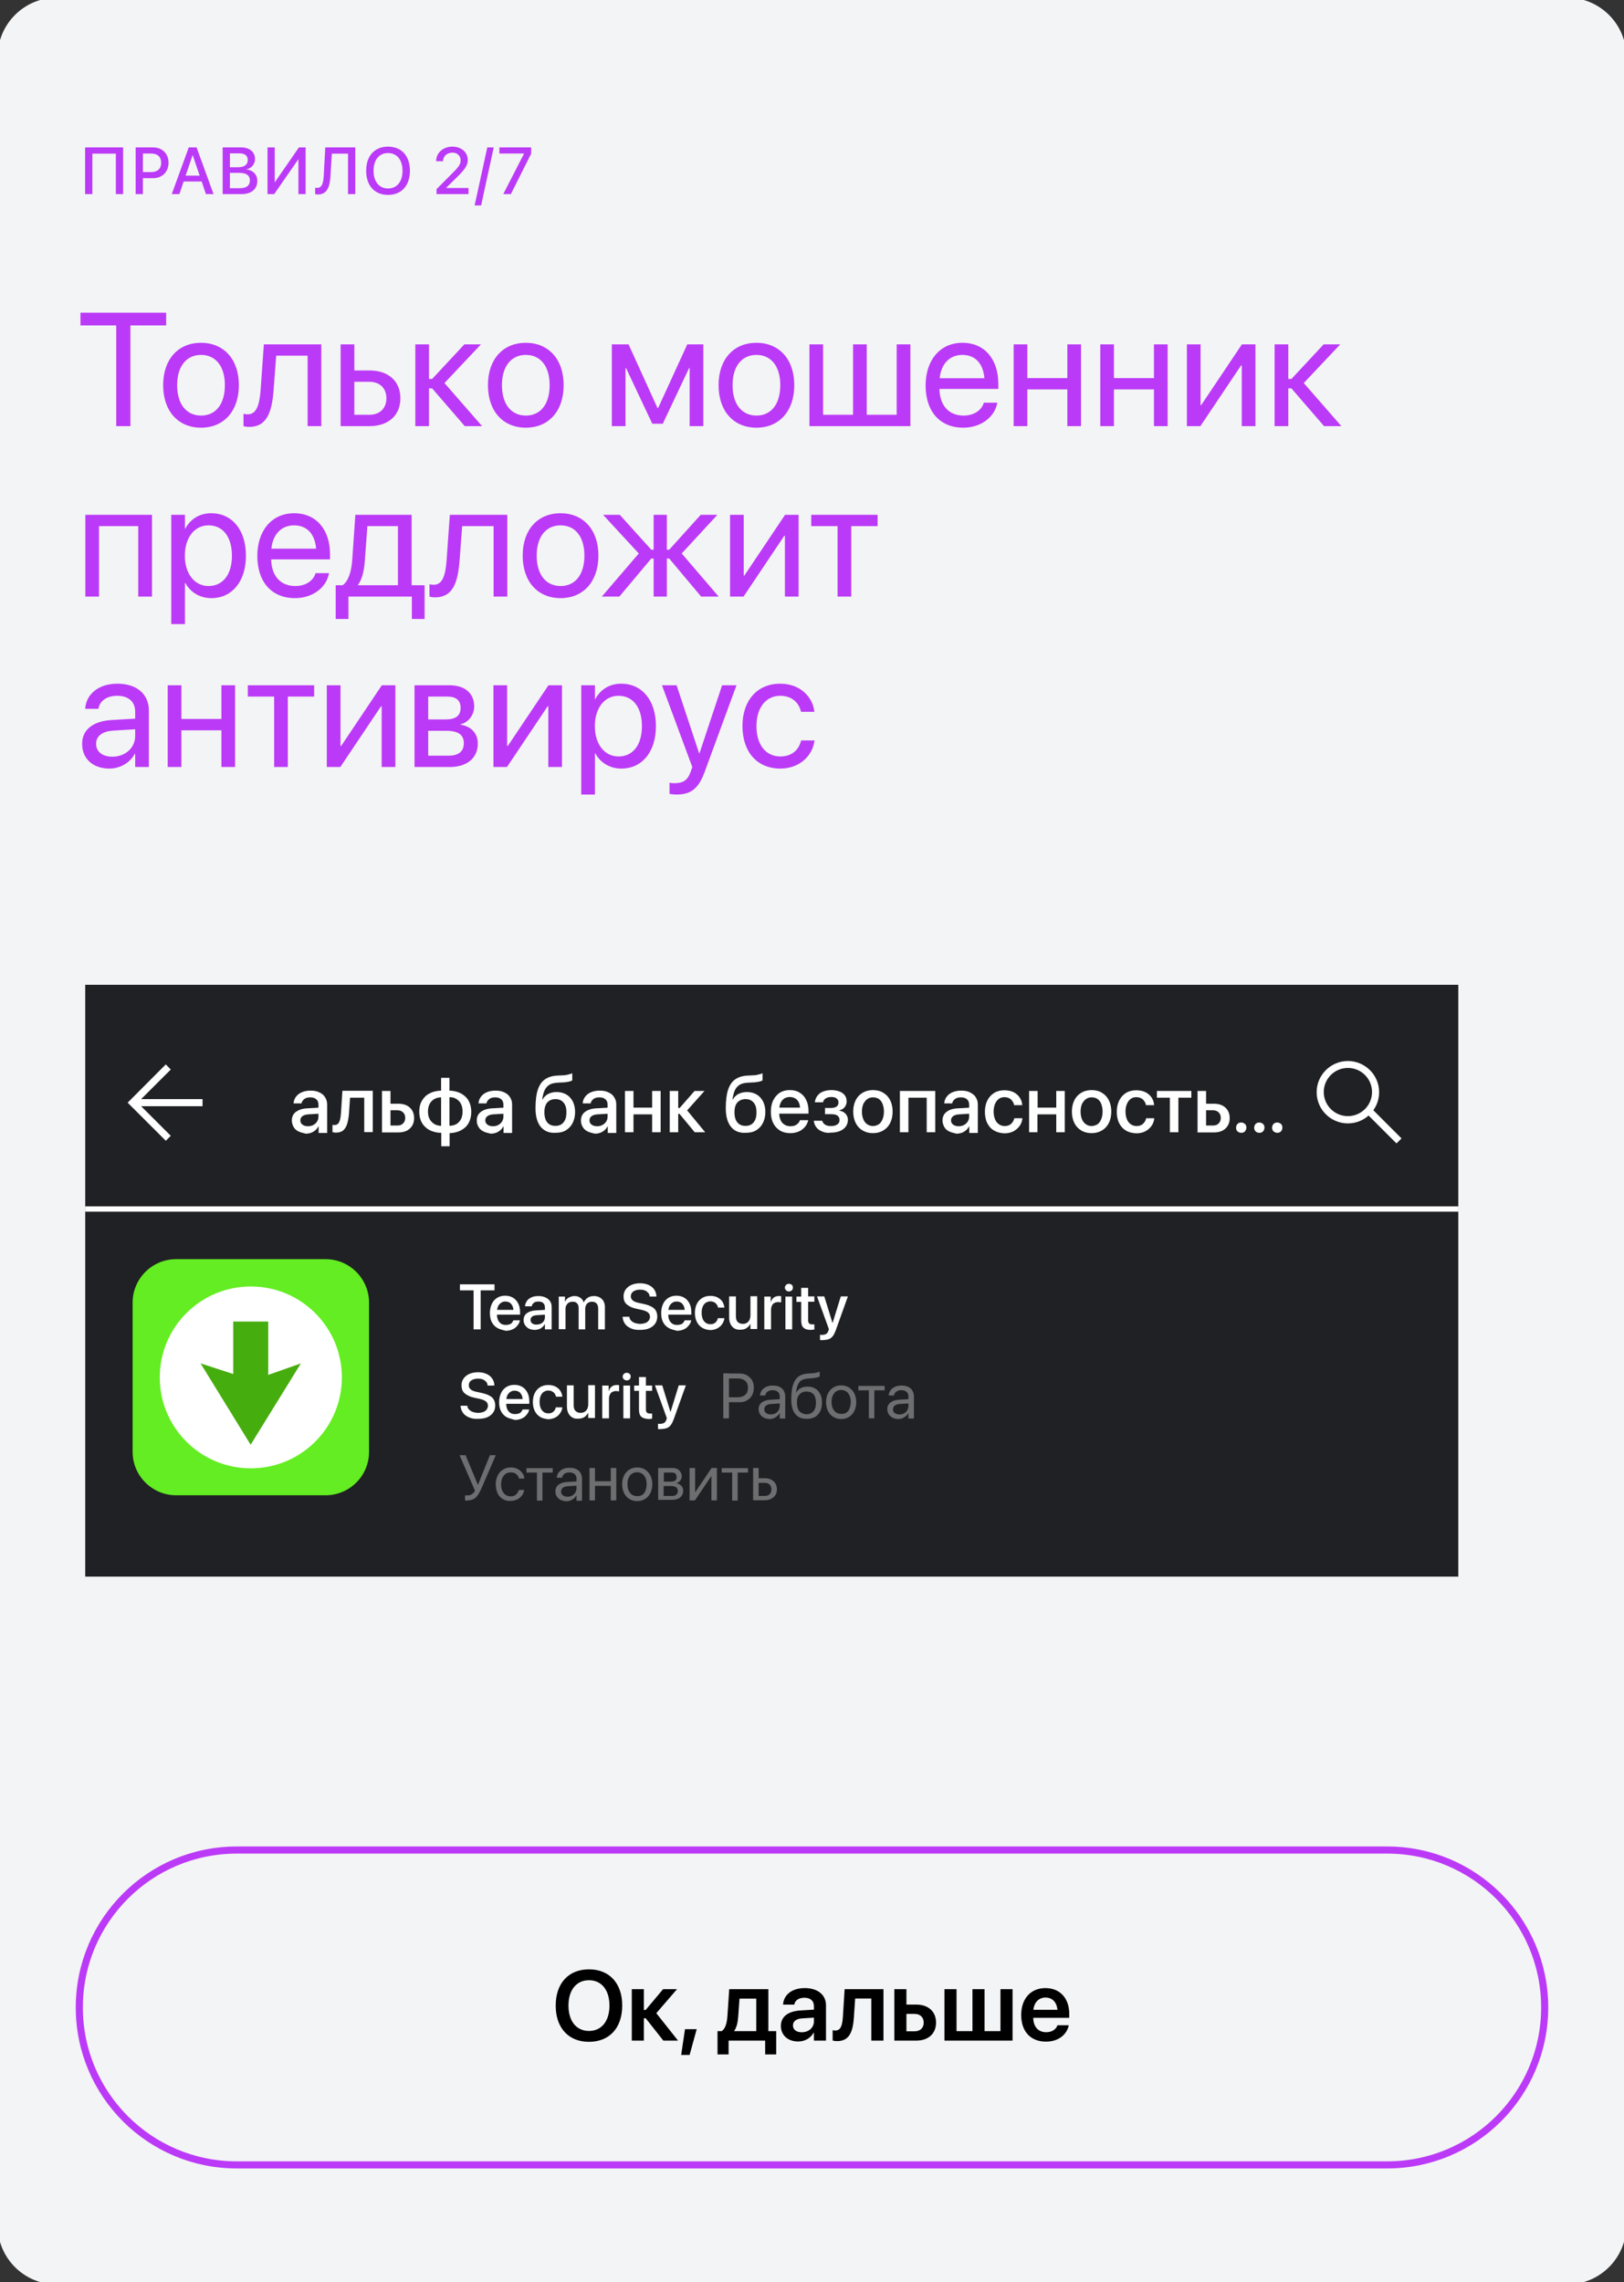 <svg width="343" height="482" viewBox="0 0 343 482" fill="none" xmlns="http://www.w3.org/2000/svg">
<rect x="0" y="0" width="343" height="482" fill="#333333" stroke="none"/>
<g clip-path="url(#clip0)">
<path d="M0 12C0 5.373 5.373 0 12 0H331C337.627 0 343 5.373 343 12V470C343 476.627 337.627 482 331 482H12C5.373 482 0 476.627 0 470V12Z" fill="#F3F4F5"/>
<path d="M0 12C0 5.373 5.373 0 12 0H331C337.627 0 343 5.373 343 12V470C343 476.627 337.627 482 331 482H12C5.373 482 0 476.627 0 470V12Z" stroke="#F3F4F5"/>
<path d="M24.55 90H27.538V68.733H35.092V66.044H16.996V68.733H24.55V90ZM42.463 90.332C47.227 90.332 50.448 86.879 50.448 81.367V81.334C50.448 75.822 47.211 72.402 42.446 72.402C37.682 72.402 34.461 75.839 34.461 81.334V81.367C34.461 86.862 37.665 90.332 42.463 90.332ZM42.48 87.775C39.425 87.775 37.416 85.435 37.416 81.367V81.334C37.416 77.3 39.441 74.959 42.446 74.959C45.501 74.959 47.493 77.283 47.493 81.334V81.367C47.493 85.418 45.518 87.775 42.48 87.775ZM57.786 82.397L58.334 75.125H64.975V90H67.863V72.734H55.727L55.047 82.33C54.815 85.501 54.184 87.51 52.341 87.51C51.893 87.51 51.577 87.443 51.428 87.394V90C51.66 90.083 52.092 90.166 52.64 90.166C56.309 90.166 57.421 87.161 57.786 82.397ZM71.947 90H78.073C82.024 90 84.564 87.726 84.564 84.14V84.106C84.564 80.52 82.024 78.246 78.073 78.246H74.836V72.734H71.947V90ZM78.023 80.637C80.215 80.637 81.609 81.998 81.609 84.106V84.14C81.609 86.231 80.231 87.609 78.023 87.609H74.836V80.637H78.023ZM91.272 82.031L98.161 90H101.813L93.878 80.902L101.581 72.734H98.078L91.272 80.039H90.607V72.734H87.719V90H90.607V82.031H91.272ZM111.061 90.332C115.825 90.332 119.046 86.879 119.046 81.367V81.334C119.046 75.822 115.809 72.402 111.044 72.402C106.279 72.402 103.059 75.839 103.059 81.334V81.367C103.059 86.862 106.263 90.332 111.061 90.332ZM111.077 87.775C108.022 87.775 106.014 85.435 106.014 81.367V81.334C106.014 77.3 108.039 74.959 111.044 74.959C114.099 74.959 116.091 77.283 116.091 81.334V81.367C116.091 85.418 114.115 87.775 111.077 87.775ZM132.111 90V77.748H132.228L137.772 89.502H139.98L145.542 77.748H145.658V90H148.547V72.734H145.16L139.001 86.182H138.868L132.759 72.734H129.223V90H132.111ZM159.77 90.332C164.534 90.332 167.755 86.879 167.755 81.367V81.334C167.755 75.822 164.518 72.402 159.753 72.402C154.988 72.402 151.768 75.839 151.768 81.334V81.367C151.768 86.862 154.972 90.332 159.77 90.332ZM159.786 87.775C156.731 87.775 154.723 85.435 154.723 81.367V81.334C154.723 77.3 156.748 74.959 159.753 74.959C162.808 74.959 164.8 77.283 164.8 81.334V81.367C164.8 85.418 162.824 87.775 159.786 87.775ZM170.959 90H192.275V72.734H189.387V87.609H183.062V72.734H180.173V87.609H173.848V72.734H170.959V90ZM203.448 90.332C207.217 90.332 210.039 88.074 210.604 85.219L210.637 85.053H207.798L207.748 85.202C207.25 86.68 205.706 87.775 203.515 87.775C200.443 87.775 198.484 85.7 198.418 82.147H210.853V81.085C210.853 75.905 207.98 72.402 203.266 72.402C198.551 72.402 195.496 76.071 195.496 81.417V81.434C195.496 86.862 198.484 90.332 203.448 90.332ZM203.249 74.959C205.772 74.959 207.632 76.536 207.914 79.89H198.468C198.783 76.669 200.742 74.959 203.249 74.959ZM225.429 90H228.317V72.734H225.429V79.856H216.979V72.734H214.09V90H216.979V82.247H225.429V90ZM243.724 90H246.612V72.734H243.724V79.856H235.273V72.734H232.385V90H235.273V82.247H243.724V90ZM250.68 90H253.535L262.135 77.167H262.268V90H265.156V72.734H262.301L253.701 85.567H253.568V72.734H250.68V90ZM272.76 82.031L279.649 90H283.302L275.366 80.902L283.069 72.734H279.566L272.76 80.039H272.096V72.734H269.207V90H272.096V82.031H272.76ZM18.025 126H20.914V111.125H29.198V126H32.103V108.734H18.025V126ZM36.171 131.811H39.06V123.111H39.126C40.205 125.104 42.214 126.332 44.654 126.332C48.987 126.332 51.942 122.829 51.942 117.384V117.367C51.942 111.922 49.02 108.402 44.605 108.402C42.131 108.402 40.205 109.647 39.126 111.656H39.06V108.734H36.171V131.811ZM44.04 123.775C41.135 123.775 39.043 121.235 39.043 117.384V117.367C39.043 113.499 41.118 110.959 44.04 110.959C47.095 110.959 48.987 113.399 48.987 117.367V117.384C48.987 121.318 47.095 123.775 44.04 123.775ZM62.302 126.332C66.07 126.332 68.893 124.074 69.457 121.219L69.49 121.053H66.651L66.602 121.202C66.103 122.68 64.56 123.775 62.368 123.775C59.297 123.775 57.338 121.7 57.272 118.147H69.706V117.085C69.706 111.905 66.834 108.402 62.119 108.402C57.404 108.402 54.35 112.071 54.35 117.417V117.434C54.35 122.862 57.338 126.332 62.302 126.332ZM62.102 110.959C64.626 110.959 66.485 112.536 66.768 115.89H57.321C57.637 112.669 59.596 110.959 62.102 110.959ZM73.591 130.731V126H86.988V130.731H89.678V123.609H86.939V108.734H75.052L74.388 118.313C74.222 120.638 73.607 122.779 72.346 123.609H70.901V130.731H73.591ZM84.05 123.609H75.6V123.543C76.463 122.431 76.911 120.555 77.061 118.38L77.592 111.125H84.05V123.609ZM97.065 118.396L97.613 111.125H104.254V126H107.143V108.734H95.007L94.326 118.33C94.094 121.501 93.463 123.51 91.62 123.51C91.172 123.51 90.856 123.443 90.707 123.394V126C90.939 126.083 91.371 126.166 91.919 126.166C95.588 126.166 96.7 123.161 97.065 118.396ZM118.398 126.332C123.163 126.332 126.384 122.879 126.384 117.367V117.334C126.384 111.822 123.146 108.402 118.382 108.402C113.617 108.402 110.396 111.839 110.396 117.334V117.367C110.396 122.862 113.601 126.332 118.398 126.332ZM118.415 123.775C115.36 123.775 113.352 121.435 113.352 117.367V117.334C113.352 113.3 115.377 110.959 118.382 110.959C121.437 110.959 123.429 113.283 123.429 117.334V117.367C123.429 121.418 121.453 123.775 118.415 123.775ZM130.816 126L137.557 117.965H138.055V126H140.844V117.965H141.342L148.082 126H151.784L143.981 116.902L151.519 108.734H147.999L141.342 116.105H140.844V108.734H138.055V116.105H137.557L130.899 108.734H127.38L134.917 116.902L127.114 126H130.816ZM154.191 126H157.047L165.646 113.167H165.779V126H168.668V108.734H165.812L157.213 121.567H157.08V108.734H154.191V126ZM185.353 108.734H171.341V111.125H176.902V126H179.791V111.125H185.353V108.734ZM23.089 162.332C25.396 162.332 27.472 161.087 28.484 159.194H28.551V162H31.439V150.063C31.439 146.61 28.883 144.402 24.799 144.402C20.731 144.402 18.258 146.693 18.009 149.532L17.992 149.715H20.781L20.814 149.565C21.146 148.021 22.541 146.959 24.766 146.959C27.173 146.959 28.551 148.237 28.551 150.346V151.79L23.604 152.072C19.636 152.305 17.345 154.147 17.345 157.086V157.119C17.345 160.257 19.652 162.332 23.089 162.332ZM20.3 157.119V157.086C20.3 155.476 21.628 154.446 23.936 154.313L28.551 154.031V155.442C28.551 157.949 26.459 159.825 23.736 159.825C21.661 159.825 20.3 158.779 20.3 157.119ZM46.763 162H49.651V144.734H46.763V151.856H38.312V144.734H35.424V162H38.312V154.247H46.763V162ZM66.353 144.734H52.341V147.125H57.902V162H60.791V147.125H66.353V144.734ZM69.025 162H71.881L80.481 149.167H80.613V162H83.502V144.734H80.647L72.047 157.567H71.914V144.734H69.025V162ZM87.553 162H94.99C98.659 162 100.917 160.091 100.917 157.053V157.02C100.917 154.911 99.489 153.384 97.314 153.085V152.952C98.908 152.62 100.153 150.993 100.153 149.217V149.184C100.153 146.444 98.178 144.734 94.94 144.734H87.553V162ZM90.441 151.956V147.125H94.509C96.318 147.125 97.281 147.938 97.281 149.482V149.516C97.281 151.176 96.252 151.956 94.077 151.956H90.441ZM90.441 159.609V154.347H94.227C96.75 154.347 97.962 155.177 97.962 156.953V156.986C97.962 158.713 96.833 159.609 94.741 159.609H90.441ZM104.221 162H107.076L115.676 149.167H115.809V162H118.697V144.734H115.842L107.242 157.567H107.109V144.734H104.221V162ZM122.765 167.811H125.653V159.111H125.72C126.799 161.104 128.808 162.332 131.248 162.332C135.581 162.332 138.536 158.829 138.536 153.384V153.367C138.536 147.922 135.614 144.402 131.198 144.402C128.725 144.402 126.799 145.647 125.72 147.656H125.653V144.734H122.765V167.811ZM130.634 159.775C127.729 159.775 125.637 157.235 125.637 153.384V153.367C125.637 149.499 127.712 146.959 130.634 146.959C133.688 146.959 135.581 149.399 135.581 153.367V153.384C135.581 157.318 133.688 159.775 130.634 159.775ZM142.952 167.811C146.073 167.811 147.584 166.383 148.812 163.079L155.553 144.734H152.515L147.733 159.111H147.667L142.902 144.734H139.814L146.223 162.017L145.874 162.996C145.177 164.955 144.164 165.42 142.338 165.42C141.989 165.42 141.657 165.37 141.408 165.32V167.678C141.773 167.744 142.388 167.811 142.952 167.811ZM164.816 162.332C168.718 162.332 171.557 159.792 172.021 156.505L172.038 156.389H169.199L169.166 156.521C168.685 158.447 167.174 159.775 164.816 159.775C161.828 159.775 159.77 157.401 159.77 153.384V153.367C159.77 149.449 161.778 146.959 164.783 146.959C167.323 146.959 168.718 148.486 169.149 150.213L169.183 150.346H172.005L171.988 150.213C171.623 147.258 169.083 144.402 164.783 144.402C159.985 144.402 156.814 147.889 156.814 153.334V153.351C156.814 158.846 159.919 162.332 164.816 162.332Z" fill="#BB3AF7"/>
<path d="M293 390.75H50C31.637 390.75 16.75 405.637 16.75 424C16.75 442.363 31.637 457.25 50 457.25H293C311.363 457.25 326.25 442.363 326.25 424C326.25 405.637 311.363 390.75 293 390.75Z" stroke="#BB3AF7" stroke-width="1.5"/>
<path d="M124.394 431.256C128.721 431.256 131.417 428.313 131.417 423.607V423.586C131.417 418.89 128.71 415.947 124.394 415.947C120.087 415.947 117.37 418.89 117.37 423.586V423.607C117.37 428.313 120.077 431.256 124.394 431.256ZM124.394 428.959C121.748 428.959 120.066 426.898 120.066 423.607V423.586C120.066 420.295 121.758 418.244 124.394 418.244C127.039 418.244 128.721 420.305 128.721 423.586V423.607C128.721 426.868 127.07 428.959 124.394 428.959ZM136.37 426.273L140.103 431H143.209L138.616 425.207L142.994 420.131H140.051L136.37 424.52H135.991V420.131H133.438V431H135.991V426.273H136.37ZM143.866 434.025H145.65L147.147 428.59H144.676L143.866 434.025ZM153.884 433.922V431H161.605V433.922H163.943V429H162.282V420.131H154.017L153.638 425.801C153.535 427.268 153.207 428.529 152.407 429H151.546V433.922H153.884ZM159.729 429H155.063V428.949C155.586 428.221 155.832 427.175 155.914 425.935L156.191 422.13H159.729V429ZM168.578 431.185C170.003 431.185 171.213 430.467 171.849 429.329H171.9V431H174.453V423.525C174.453 421.341 172.71 419.905 169.982 419.905C167.224 419.905 165.563 421.351 165.399 423.279L165.389 423.402H167.757L167.778 423.31C167.942 422.51 168.69 421.946 169.9 421.946C171.182 421.946 171.9 422.612 171.9 423.709V424.458L169.06 424.632C166.435 424.796 164.927 425.955 164.927 427.883V427.903C164.927 429.841 166.394 431.185 168.578 431.185ZM167.48 427.801V427.791C167.48 426.929 168.167 426.386 169.418 426.304L171.9 426.15V426.97C171.9 428.262 170.803 429.236 169.336 429.236C168.208 429.236 167.48 428.693 167.48 427.801ZM180.349 426.058L180.616 422.11H184.03V431H186.594V420.131H178.391L178.032 425.873C177.909 427.842 177.54 428.867 176.442 428.867C176.166 428.867 175.96 428.826 175.858 428.795V430.979C176.022 431.031 176.36 431.103 176.832 431.103C179.385 431.103 180.144 429.144 180.349 426.058ZM188.891 431H193.536C196.068 431 197.699 429.523 197.699 427.206V427.186C197.699 424.868 196.068 423.392 193.536 423.392H191.444V420.131H188.891V431ZM193.177 425.36C194.346 425.36 195.094 426.078 195.094 427.186V427.206C195.094 428.303 194.356 429.031 193.177 429.031H191.444V425.36H193.177ZM199.473 431H213.859V420.131H211.306V429H207.942V420.131H205.389V429H202.026V420.131H199.473V431ZM220.914 431.215C223.754 431.215 225.354 429.534 225.702 427.862L225.723 427.75H223.333L223.313 427.821C223.067 428.549 222.247 429.226 220.965 429.226C219.304 429.226 218.258 428.098 218.227 426.191H225.835V425.371C225.835 422.089 223.908 419.905 220.791 419.905C217.684 419.905 215.684 422.161 215.684 425.586V425.596C215.684 429.052 217.653 431.215 220.914 431.215ZM220.821 421.905C222.175 421.905 223.159 422.766 223.344 424.489H218.258C218.453 422.817 219.478 421.905 220.821 421.905Z" fill="black"/>
<path d="M308 208H18V333H308V208Z" fill="#202124"/>
<path d="M68.758 315.816H37.194C32.133 315.816 28.01 311.698 28.01 306.644V275.123C28.01 270.069 32.133 265.951 37.194 265.951H68.758C73.819 265.951 77.943 270.069 77.943 275.123V306.644C77.943 311.736 73.819 315.816 68.758 315.816Z" fill="#63ED22"/>
<path d="M52.975 310.126C63.596 310.126 72.206 301.528 72.206 290.922C72.206 280.315 63.596 271.717 52.975 271.717C42.354 271.717 33.744 280.315 33.744 290.922C33.744 301.528 42.354 310.126 52.975 310.126Z" fill="white"/>
<path d="M52.938 305.147L63.547 287.964L56.65 290.397V279.129H49.265V290.21L42.367 287.964L52.938 305.147Z" fill="#46AD0E"/>
<path d="M63.022 238.96C62.572 238.735 62.235 238.436 62.01 238.024C61.785 237.612 61.635 237.163 61.635 236.639C61.635 235.89 61.935 235.254 62.497 234.842C63.059 234.43 63.846 234.131 64.896 234.093L68.195 233.906V235.179L65.121 235.366C64.596 235.404 64.184 235.516 63.884 235.74C63.584 235.965 63.434 236.265 63.434 236.639C63.434 237.013 63.584 237.313 63.884 237.537C64.184 237.762 64.559 237.874 65.046 237.874C65.459 237.874 65.833 237.799 66.171 237.612C66.508 237.425 66.77 237.2 66.958 236.901C67.145 236.601 67.258 236.265 67.258 235.89V233.307C67.258 232.82 67.108 232.446 66.808 232.184C66.508 231.922 66.096 231.772 65.533 231.772C65.009 231.772 64.596 231.884 64.296 232.109C63.996 232.334 63.772 232.633 63.697 232.97V233.045H62.01V232.97C62.047 232.483 62.235 231.997 62.535 231.622C62.834 231.211 63.247 230.911 63.772 230.687C64.296 230.462 64.896 230.35 65.608 230.35C66.321 230.35 66.958 230.462 67.445 230.724C67.97 230.949 68.382 231.286 68.645 231.735C68.945 232.184 69.095 232.671 69.095 233.27V239.297H67.295V237.912H67.258C67.07 238.211 66.883 238.511 66.583 238.735C66.321 238.96 66.021 239.147 65.683 239.259C65.346 239.372 64.971 239.447 64.596 239.447C63.996 239.297 63.472 239.185 63.022 238.96Z" fill="white"/>
<path d="M73.33 237.35C73.143 237.949 72.88 238.398 72.505 238.735C72.13 239.072 71.606 239.222 70.968 239.222C70.818 239.222 70.668 239.222 70.519 239.184C70.406 239.147 70.294 239.147 70.219 239.109V237.575C70.256 237.575 70.331 237.612 70.406 237.612C70.481 237.612 70.594 237.612 70.706 237.612C71.006 237.612 71.268 237.5 71.418 237.312C71.606 237.125 71.718 236.826 71.831 236.451C71.906 236.077 71.981 235.628 72.018 235.104L72.318 230.387H78.728V239.109H76.929V231.847H73.93L73.705 235.216C73.63 236.04 73.517 236.751 73.33 237.35Z" fill="white"/>
<path d="M80.678 230.424H82.477V233.119H84.127C85.139 233.119 85.963 233.381 86.563 233.943C87.163 234.504 87.463 235.216 87.463 236.152C87.463 237.087 87.163 237.799 86.563 238.36C85.963 238.922 85.139 239.184 84.127 239.184H80.678V230.424ZM82.477 234.542V237.724H83.939C84.464 237.724 84.876 237.574 85.139 237.275C85.439 236.975 85.588 236.601 85.588 236.114C85.588 235.627 85.439 235.253 85.139 234.954C84.839 234.654 84.427 234.504 83.939 234.504H82.477V234.542Z" fill="white"/>
<path d="M93.162 239.26C92.225 239.26 91.437 239.035 90.725 238.698C90.05 238.324 89.488 237.8 89.113 237.163C88.738 236.489 88.551 235.703 88.551 234.805C88.551 233.906 88.738 233.12 89.113 232.484C89.488 231.847 90.013 231.286 90.725 230.949C91.4 230.574 92.225 230.387 93.162 230.35V227.654H94.924V230.35C95.861 230.387 96.648 230.574 97.36 230.949C98.035 231.323 98.597 231.81 98.972 232.484C99.347 233.157 99.534 233.944 99.534 234.842C99.534 235.741 99.347 236.527 98.972 237.201C98.597 237.874 98.073 238.361 97.36 238.735C96.686 239.11 95.861 239.297 94.961 239.334V242.105H93.199V239.26H93.162ZM93.162 231.772C92.599 231.772 92.112 231.922 91.7 232.147C91.287 232.409 90.95 232.746 90.725 233.195C90.5 233.644 90.388 234.168 90.388 234.767C90.388 235.366 90.5 235.928 90.725 236.34C90.95 236.751 91.287 237.126 91.7 237.388C92.112 237.65 92.599 237.762 93.162 237.8V231.772ZM96.386 237.425C96.798 237.163 97.135 236.826 97.36 236.377C97.585 235.928 97.698 235.404 97.698 234.767C97.698 234.131 97.585 233.607 97.36 233.157C97.135 232.708 96.798 232.371 96.386 232.109C95.973 231.847 95.486 231.735 94.924 231.735V237.762C95.448 237.8 95.936 237.65 96.386 237.425Z" fill="white"/>
<path d="M102.084 238.96C101.634 238.735 101.297 238.436 101.072 238.024C100.81 237.612 100.697 237.163 100.697 236.639C100.697 235.89 100.997 235.254 101.559 234.842C102.122 234.43 102.909 234.131 103.959 234.093L107.258 233.906V235.179L104.184 235.366C103.659 235.404 103.246 235.516 102.946 235.74C102.647 235.965 102.497 236.265 102.497 236.639C102.497 237.013 102.647 237.313 102.946 237.537C103.246 237.762 103.621 237.874 104.109 237.874C104.521 237.874 104.896 237.799 105.233 237.612C105.571 237.425 105.833 237.2 106.02 236.901C106.208 236.601 106.32 236.265 106.32 235.89V233.307C106.32 232.82 106.17 232.446 105.87 232.184C105.571 231.922 105.158 231.772 104.596 231.772C104.071 231.772 103.659 231.884 103.359 232.109C103.059 232.334 102.834 232.633 102.759 232.97V233.045H101.072V232.97C101.11 232.483 101.297 231.997 101.597 231.622C101.897 231.211 102.309 230.911 102.834 230.687C103.359 230.462 103.959 230.35 104.671 230.35C105.383 230.35 106.02 230.462 106.508 230.724C107.033 230.949 107.445 231.286 107.707 231.735C108.007 232.184 108.157 232.671 108.157 233.27V239.297H106.358V237.912H106.32C106.133 238.211 105.945 238.511 105.646 238.735C105.383 238.96 105.083 239.147 104.746 239.259C104.408 239.372 104.034 239.447 103.659 239.447C103.021 239.297 102.497 239.185 102.084 238.96Z" fill="white"/>
<path d="M114.193 237.986C113.48 237.088 113.105 235.815 113.105 234.093C113.105 232.483 113.255 231.173 113.593 230.162C113.93 229.151 114.418 228.44 115.13 227.953C115.842 227.467 116.742 227.205 117.829 227.167L118.616 227.13C119.066 227.13 119.478 227.092 119.891 226.98C120.303 226.905 120.64 226.793 120.865 226.681V228.178C120.715 228.29 120.453 228.403 120.041 228.478C119.628 228.552 119.178 228.627 118.691 228.627L117.941 228.665C117.192 228.702 116.554 228.815 116.104 229.077C115.655 229.339 115.317 229.713 115.055 230.2C114.83 230.686 114.642 231.36 114.53 232.146V232.259H114.567C114.867 231.735 115.242 231.36 115.767 231.061C116.292 230.799 116.892 230.649 117.566 230.649C118.354 230.649 119.028 230.836 119.628 231.173C120.191 231.51 120.64 231.997 120.978 232.633C121.278 233.269 121.465 233.981 121.465 234.842C121.465 235.74 121.278 236.526 120.94 237.2C120.603 237.874 120.116 238.361 119.516 238.735C118.916 239.11 118.166 239.259 117.304 239.259C115.954 239.334 114.942 238.885 114.193 237.986ZM118.579 237.462C118.916 237.238 119.178 236.901 119.366 236.489C119.553 236.04 119.628 235.553 119.628 234.917C119.628 234.318 119.553 233.831 119.366 233.419C119.178 233.007 118.916 232.708 118.579 232.483C118.241 232.259 117.829 232.146 117.304 232.146C116.817 232.146 116.404 232.259 116.029 232.483C115.692 232.708 115.392 233.007 115.242 233.419C115.055 233.831 114.98 234.318 114.98 234.917C114.98 235.516 115.055 236.04 115.242 236.489C115.43 236.938 115.692 237.238 116.029 237.462C116.367 237.687 116.817 237.799 117.304 237.799C117.791 237.799 118.241 237.687 118.579 237.462Z" fill="white"/>
<path d="M124.088 238.96C123.638 238.735 123.301 238.436 123.076 238.024C122.814 237.612 122.701 237.163 122.701 236.639C122.701 235.89 123.001 235.254 123.563 234.842C124.126 234.43 124.913 234.131 125.963 234.093L129.261 233.906V235.179L126.187 235.366C125.663 235.404 125.25 235.516 124.95 235.74C124.651 235.965 124.501 236.265 124.501 236.639C124.501 237.013 124.651 237.313 124.95 237.537C125.25 237.762 125.625 237.874 126.113 237.874C126.525 237.874 126.9 237.799 127.237 237.612C127.574 237.425 127.837 237.2 128.024 236.901C128.212 236.601 128.324 236.265 128.324 235.89V233.307C128.324 232.82 128.174 232.446 127.874 232.184C127.574 231.922 127.162 231.772 126.6 231.772C126.075 231.772 125.663 231.884 125.363 232.109C125.063 232.334 124.838 232.633 124.763 232.97V233.045H123.076V232.97C123.114 232.483 123.301 231.997 123.601 231.622C123.901 231.211 124.313 230.911 124.838 230.687C125.363 230.462 125.963 230.35 126.675 230.35C127.387 230.35 128.024 230.462 128.512 230.724C129.036 230.949 129.449 231.286 129.711 231.735C130.011 232.184 130.161 232.671 130.161 233.27V239.297H128.362V237.912H128.324C128.137 238.211 127.949 238.511 127.649 238.735C127.387 238.96 127.087 239.147 126.75 239.259C126.412 239.372 126.038 239.447 125.663 239.447C125.025 239.297 124.501 239.185 124.088 238.96Z" fill="white"/>
<path d="M137.734 235.365H133.797V239.146H131.998V230.424H133.797V233.943H137.734V230.424H139.533V239.146H137.734V235.365Z" fill="white"/>
<path d="M143.245 235.253V239.146H141.445V230.424H143.245V234.018H143.545L146.693 230.424H148.793L145.044 234.617V234.43L148.943 239.146H146.731L143.507 235.253H143.245Z" fill="white"/>
<path d="M154.378 237.986C153.666 237.088 153.291 235.815 153.291 234.093C153.291 232.483 153.441 231.173 153.778 230.162C154.116 229.151 154.603 228.44 155.315 227.953C156.028 227.467 156.927 227.205 158.014 227.167L158.802 227.13C159.251 227.13 159.664 227.092 160.076 226.98C160.489 226.905 160.826 226.793 161.051 226.681V228.178C160.901 228.29 160.638 228.403 160.226 228.478C159.814 228.552 159.364 228.627 158.877 228.627L158.127 228.665C157.377 228.702 156.74 228.815 156.29 229.077C155.84 229.339 155.503 229.713 155.24 230.2C155.015 230.686 154.828 231.36 154.716 232.146V232.259H154.753C155.053 231.735 155.428 231.36 155.953 231.061C156.477 230.799 157.077 230.649 157.752 230.649C158.539 230.649 159.214 230.836 159.814 231.173C160.376 231.51 160.826 231.997 161.163 232.633C161.463 233.269 161.651 233.981 161.651 234.842C161.651 235.74 161.463 236.526 161.126 237.2C160.788 237.874 160.301 238.361 159.701 238.735C159.102 239.11 158.352 239.259 157.49 239.259C156.14 239.334 155.09 238.885 154.378 237.986ZM158.727 237.462C159.064 237.238 159.326 236.901 159.514 236.489C159.701 236.04 159.776 235.553 159.776 234.917C159.776 234.318 159.701 233.831 159.514 233.419C159.326 233.007 159.064 232.708 158.727 232.483C158.389 232.259 157.977 232.146 157.452 232.146C156.965 232.146 156.552 232.259 156.178 232.483C155.84 232.708 155.54 233.007 155.39 233.419C155.203 233.831 155.128 234.318 155.128 234.917C155.128 235.516 155.203 236.04 155.39 236.489C155.578 236.938 155.84 237.238 156.178 237.462C156.515 237.687 156.965 237.799 157.452 237.799C157.977 237.799 158.389 237.687 158.727 237.462Z" fill="white"/>
<path d="M164.724 238.773C164.125 238.398 163.637 237.874 163.3 237.2C162.962 236.527 162.812 235.74 162.812 234.805C162.812 233.906 162.962 233.12 163.3 232.409C163.637 231.735 164.087 231.211 164.687 230.799C165.287 230.424 165.999 230.237 166.824 230.237C167.648 230.237 168.361 230.424 168.923 230.799C169.523 231.173 169.973 231.66 170.272 232.334C170.61 233.008 170.76 233.756 170.76 234.617V235.216H163.675V233.944H169.898L168.998 235.141V234.43C168.998 233.831 168.923 233.307 168.735 232.895C168.548 232.483 168.286 232.184 167.948 231.997C167.611 231.81 167.236 231.697 166.824 231.697C166.411 231.697 165.999 231.81 165.662 231.997C165.324 232.221 165.062 232.521 164.874 232.933C164.687 233.345 164.574 233.831 164.574 234.43V235.141C164.574 235.703 164.687 236.19 164.874 236.601C165.062 237.013 165.324 237.313 165.699 237.537C166.036 237.762 166.486 237.874 166.936 237.874C167.273 237.874 167.611 237.837 167.873 237.725C168.136 237.612 168.361 237.463 168.548 237.275C168.735 237.088 168.848 236.901 168.923 236.676L168.96 236.601H170.685V236.676C170.61 237.013 170.46 237.35 170.272 237.65C170.085 237.949 169.823 238.249 169.485 238.511C169.185 238.773 168.81 238.96 168.361 239.11C167.911 239.259 167.461 239.334 166.899 239.334C166.074 239.334 165.324 239.147 164.724 238.773Z" fill="white"/>
<path d="M173.684 238.997C173.159 238.81 172.747 238.511 172.447 238.136C172.147 237.762 171.96 237.313 171.885 236.789V236.714H173.647L173.684 236.789C173.797 237.126 173.984 237.388 174.321 237.575C174.621 237.762 175.034 237.837 175.521 237.837C176.083 237.837 176.496 237.725 176.833 237.5C177.17 237.275 177.32 236.976 177.32 236.564C177.32 236.152 177.17 235.853 176.871 235.628C176.571 235.404 176.121 235.329 175.521 235.329H174.246V234.018H175.484C176.008 234.018 176.421 233.906 176.683 233.719C176.946 233.532 177.095 233.232 177.095 232.858C177.095 232.483 176.946 232.184 176.683 231.997C176.421 231.772 176.046 231.697 175.558 231.697C175.109 231.697 174.696 231.81 174.396 231.997C174.097 232.184 173.909 232.446 173.834 232.783V232.82H172.11V232.746C172.185 232.221 172.372 231.772 172.672 231.398C172.972 231.023 173.347 230.724 173.872 230.537C174.359 230.35 174.959 230.237 175.596 230.237C176.271 230.237 176.833 230.35 177.32 230.537C177.808 230.724 178.183 231.023 178.445 231.36C178.707 231.735 178.82 232.147 178.82 232.633C178.82 233.082 178.67 233.494 178.408 233.831C178.145 234.168 177.77 234.393 177.283 234.505V234.58C177.658 234.655 177.995 234.767 178.258 234.954C178.52 235.141 178.707 235.366 178.857 235.628C179.007 235.89 179.082 236.19 179.082 236.527C179.082 237.051 178.932 237.537 178.632 237.949C178.333 238.361 177.92 238.66 177.395 238.885C176.871 239.11 176.233 239.222 175.521 239.222C174.771 239.334 174.171 239.222 173.684 238.997Z" fill="white"/>
<path d="M182.194 238.773C181.557 238.398 181.069 237.874 180.732 237.2C180.394 236.527 180.207 235.703 180.207 234.767C180.207 233.831 180.394 233.045 180.732 232.371C181.069 231.697 181.557 231.173 182.194 230.799C182.831 230.424 183.543 230.237 184.368 230.237C185.193 230.237 185.943 230.424 186.542 230.799C187.18 231.173 187.667 231.697 188.004 232.371C188.342 233.045 188.529 233.869 188.529 234.767C188.529 235.703 188.342 236.527 188.004 237.2C187.667 237.874 187.18 238.398 186.542 238.773C185.905 239.147 185.193 239.334 184.368 239.334C183.543 239.334 182.831 239.147 182.194 238.773ZM185.605 237.463C185.943 237.238 186.205 236.864 186.392 236.414C186.58 235.965 186.692 235.404 186.692 234.767C186.692 234.131 186.58 233.607 186.392 233.12C186.205 232.671 185.943 232.334 185.605 232.109C185.268 231.885 184.855 231.772 184.368 231.772C183.918 231.772 183.506 231.885 183.169 232.147C182.831 232.371 182.569 232.746 182.344 233.157C182.156 233.607 182.044 234.131 182.044 234.767C182.044 235.404 182.156 235.965 182.344 236.414C182.531 236.864 182.794 237.2 183.169 237.463C183.506 237.687 183.918 237.837 184.406 237.837C184.855 237.799 185.268 237.687 185.605 237.463Z" fill="white"/>
<path d="M190.066 230.424H197.526V239.146H195.727V231.846H191.866V239.146H190.066V230.424Z" fill="white"/>
<path d="M200.45 238.96C200 238.735 199.662 238.436 199.437 238.024C199.212 237.612 199.062 237.163 199.062 236.639C199.062 235.89 199.362 235.254 199.925 234.842C200.487 234.393 201.274 234.131 202.324 234.093L205.623 233.906V235.179L202.549 235.366C202.024 235.404 201.612 235.516 201.312 235.74C201.012 235.965 200.862 236.265 200.862 236.639C200.862 237.013 201.012 237.313 201.312 237.537C201.612 237.762 201.986 237.874 202.474 237.874C202.886 237.874 203.261 237.799 203.598 237.612C203.936 237.425 204.198 237.2 204.386 236.901C204.573 236.601 204.686 236.265 204.686 235.89V233.307C204.686 232.82 204.536 232.446 204.236 232.184C203.936 231.922 203.523 231.772 202.961 231.772C202.436 231.772 202.024 231.884 201.724 232.109C201.424 232.334 201.199 232.633 201.124 232.97V233.045H199.437V232.97C199.475 232.483 199.662 231.997 199.962 231.622C200.262 231.211 200.674 230.911 201.199 230.687C201.724 230.462 202.324 230.35 203.036 230.35C203.748 230.35 204.386 230.462 204.873 230.724C205.36 230.986 205.81 231.286 206.073 231.735C206.372 232.184 206.522 232.671 206.522 233.27V239.297H204.723V237.912H204.686C204.498 238.211 204.311 238.511 204.011 238.735C203.748 238.96 203.448 239.147 203.111 239.259C202.774 239.372 202.399 239.447 202.024 239.447C201.424 239.297 200.899 239.185 200.45 238.96Z" fill="white"/>
<path d="M209.933 238.772C209.296 238.398 208.846 237.874 208.509 237.2C208.171 236.526 208.021 235.703 208.021 234.804C208.021 233.868 208.209 233.082 208.546 232.408C208.884 231.734 209.371 231.21 209.971 230.836C210.571 230.462 211.32 230.274 212.145 230.274C212.895 230.274 213.532 230.424 214.094 230.686C214.657 230.986 215.069 231.36 215.369 231.809C215.669 232.259 215.856 232.783 215.894 233.344V233.419H214.169V233.344C214.094 232.932 213.869 232.558 213.532 232.221C213.195 231.922 212.745 231.734 212.145 231.734C211.695 231.734 211.283 231.847 210.946 232.109C210.608 232.371 210.346 232.708 210.158 233.157C209.971 233.606 209.858 234.13 209.858 234.767C209.858 235.403 209.971 235.927 210.158 236.414C210.346 236.863 210.608 237.2 210.983 237.462C211.32 237.687 211.733 237.837 212.183 237.837C212.745 237.837 213.195 237.687 213.532 237.387C213.869 237.088 214.094 236.713 214.207 236.264V236.189H215.931V236.264C215.856 236.863 215.669 237.387 215.331 237.837C214.994 238.286 214.582 238.66 214.019 238.96C213.495 239.222 212.857 239.371 212.145 239.371C211.283 239.334 210.571 239.147 209.933 238.772Z" fill="white"/>
<path d="M223.054 235.365H219.117V239.146H217.355V230.424H219.155V233.943H223.091V230.424H224.89V239.146H223.091V235.365H223.054Z" fill="white"/>
<path d="M228.377 238.773C227.74 238.398 227.253 237.874 226.915 237.2C226.578 236.527 226.391 235.703 226.391 234.767C226.391 233.831 226.578 233.045 226.915 232.371C227.253 231.697 227.74 231.173 228.377 230.799C229.015 230.424 229.727 230.237 230.552 230.237C231.376 230.237 232.126 230.424 232.726 230.799C233.363 231.173 233.851 231.697 234.188 232.371C234.525 233.045 234.713 233.869 234.713 234.767C234.713 235.703 234.525 236.527 234.188 237.2C233.851 237.874 233.363 238.398 232.726 238.773C232.089 239.147 231.376 239.334 230.552 239.334C229.727 239.334 228.977 239.147 228.377 238.773ZM231.789 237.463C232.126 237.238 232.389 236.864 232.576 236.414C232.763 235.965 232.876 235.404 232.876 234.767C232.876 234.131 232.763 233.607 232.576 233.12C232.389 232.671 232.126 232.334 231.789 232.109C231.451 231.885 231.039 231.772 230.552 231.772C230.102 231.772 229.689 231.885 229.352 232.147C229.015 232.371 228.752 232.746 228.527 233.157C228.34 233.607 228.227 234.131 228.227 234.767C228.227 235.404 228.34 235.965 228.527 236.414C228.715 236.864 228.977 237.2 229.352 237.463C229.689 237.687 230.102 237.837 230.589 237.837C231.039 237.799 231.414 237.687 231.789 237.463Z" fill="white"/>
<path d="M237.787 238.772C237.15 238.398 236.7 237.874 236.362 237.2C236.025 236.526 235.875 235.703 235.875 234.804C235.875 233.868 236.062 233.082 236.4 232.408C236.737 231.734 237.225 231.21 237.824 230.836C238.424 230.462 239.174 230.274 239.999 230.274C240.748 230.274 241.386 230.424 241.948 230.686C242.51 230.986 242.923 231.36 243.222 231.809C243.522 232.259 243.71 232.783 243.747 233.344V233.419H242.023V233.344C241.948 232.932 241.723 232.558 241.386 232.221C241.048 231.922 240.598 231.734 239.999 231.734C239.549 231.734 239.136 231.847 238.799 232.109C238.462 232.371 238.199 232.708 238.012 233.157C237.824 233.606 237.712 234.13 237.712 234.767C237.712 235.403 237.824 235.927 238.012 236.414C238.199 236.863 238.462 237.2 238.836 237.462C239.174 237.687 239.586 237.837 240.036 237.837C240.598 237.837 241.048 237.687 241.386 237.387C241.723 237.088 241.948 236.713 242.06 236.264V236.189H243.785V236.264C243.71 236.863 243.522 237.387 243.185 237.837C242.848 238.286 242.435 238.66 241.873 238.96C241.348 239.222 240.711 239.371 239.999 239.371C239.136 239.334 238.387 239.147 237.787 238.772Z" fill="white"/>
<path d="M251.62 231.846H248.884V239.146H247.084V231.846H244.348V230.424H251.62V231.846Z" fill="white"/>
<path d="M252.932 230.424H254.731V233.119H256.38C257.393 233.119 258.217 233.381 258.817 233.943C259.417 234.504 259.717 235.216 259.717 236.152C259.717 237.087 259.417 237.799 258.817 238.36C258.217 238.922 257.393 239.184 256.38 239.184H252.932V230.424ZM254.731 234.542V237.724H256.193C256.718 237.724 257.13 237.574 257.393 237.275C257.692 236.975 257.842 236.601 257.842 236.114C257.842 235.627 257.692 235.253 257.393 234.954C257.093 234.654 256.68 234.504 256.193 234.504H254.731V234.542Z" fill="white"/>
<path d="M261.366 238.96C261.141 238.735 261.066 238.473 261.066 238.174C261.066 237.874 261.179 237.612 261.366 237.387C261.591 237.163 261.854 237.088 262.154 237.088C262.453 237.088 262.716 237.2 262.941 237.387C263.166 237.612 263.241 237.837 263.241 238.174C263.241 238.473 263.128 238.735 262.941 238.96C262.716 239.184 262.491 239.259 262.154 239.259C261.854 239.259 261.591 239.147 261.366 238.96Z" fill="white"/>
<path d="M265.191 238.96C264.966 238.735 264.891 238.473 264.891 238.174C264.891 237.874 265.003 237.612 265.191 237.387C265.415 237.163 265.678 237.088 265.978 237.088C266.278 237.088 266.54 237.2 266.765 237.387C266.99 237.612 267.065 237.837 267.065 238.174C267.065 238.473 266.952 238.735 266.765 238.96C266.54 239.184 266.315 239.259 265.978 239.259C265.64 239.259 265.378 239.147 265.191 238.96Z" fill="white"/>
<path d="M268.976 238.96C268.751 238.735 268.676 238.473 268.676 238.174C268.676 237.874 268.788 237.612 268.976 237.387C269.201 237.163 269.463 237.088 269.763 237.088C270.063 237.088 270.325 237.2 270.55 237.387C270.775 237.612 270.85 237.837 270.85 238.174C270.85 238.473 270.738 238.735 270.55 238.96C270.325 239.184 270.1 239.259 269.763 239.259C269.463 239.259 269.201 239.147 268.976 238.96Z" fill="white"/>
<path d="M35.019 240.944L26.959 232.895L35.019 224.809L36.068 225.894L29.058 232.895L36.068 239.895L35.019 240.944Z" fill="white"/>
<path d="M42.778 232.146H28.008V233.644H42.778V232.146Z" fill="white"/>
<path d="M284.684 237.275C281.047 237.275 278.086 234.318 278.086 230.686C278.086 227.055 281.047 224.098 284.684 224.098C288.32 224.098 291.281 227.055 291.281 230.686C291.281 234.318 288.32 237.275 284.684 237.275ZM284.684 225.558C281.872 225.558 279.585 227.841 279.585 230.649C279.585 233.457 281.872 235.74 284.684 235.74C287.495 235.74 289.782 233.457 289.782 230.649C289.782 227.841 287.495 225.558 284.684 225.558Z" fill="white"/>
<path d="M289.568 234.012L288.508 235.071L294.949 241.504L296.009 240.445L289.568 234.012Z" fill="white"/>
<path d="M100.059 272.54H97.135V271.268H104.445V272.54H101.521V280.776H100.021V272.54H100.059Z" fill="white"/>
<path d="M104.97 280.439C104.483 280.14 104.108 279.728 103.846 279.204C103.583 278.68 103.471 278.043 103.471 277.294C103.471 276.583 103.621 275.947 103.883 275.385C104.145 274.824 104.52 274.412 105.008 274.112C105.495 273.813 106.057 273.663 106.695 273.663C107.332 273.663 107.894 273.813 108.381 274.112C108.869 274.412 109.206 274.824 109.469 275.348C109.731 275.872 109.843 276.471 109.843 277.182V277.669H104.22V276.658H109.169L108.456 277.594V277.032C108.456 276.546 108.381 276.134 108.232 275.834C108.082 275.535 107.894 275.273 107.632 275.123C107.369 274.973 107.069 274.898 106.732 274.898C106.395 274.898 106.095 274.973 105.832 275.161C105.57 275.348 105.345 275.572 105.195 275.909C105.045 276.246 104.97 276.621 104.97 277.107V277.669C104.97 278.118 105.045 278.492 105.195 278.829C105.345 279.166 105.57 279.391 105.832 279.578C106.095 279.765 106.432 279.84 106.845 279.84C107.144 279.84 107.369 279.803 107.594 279.728C107.819 279.653 108.007 279.541 108.119 279.391C108.232 279.241 108.344 279.091 108.419 278.904L108.456 278.867H109.806V278.942C109.731 279.204 109.656 279.466 109.469 279.728C109.281 279.99 109.094 280.214 108.869 280.402C108.644 280.589 108.307 280.776 107.969 280.888C107.632 281.001 107.257 281.075 106.807 281.075C106.057 280.888 105.458 280.739 104.97 280.439Z" fill="white"/>
<path d="M111.716 280.627C111.379 280.439 111.117 280.215 110.892 279.878C110.667 279.541 110.592 279.204 110.592 278.792C110.592 278.193 110.817 277.707 111.267 277.37C111.716 277.033 112.354 276.808 113.178 276.771L115.802 276.621V277.632L113.366 277.781C112.953 277.819 112.616 277.894 112.391 278.081C112.166 278.268 112.054 278.493 112.054 278.792C112.054 279.092 112.166 279.316 112.391 279.503C112.616 279.691 112.916 279.766 113.328 279.766C113.666 279.766 113.966 279.691 114.228 279.578C114.49 279.466 114.715 279.241 114.865 279.017C115.015 278.792 115.09 278.493 115.09 278.193V276.134C115.09 275.76 114.978 275.46 114.753 275.236C114.528 275.011 114.191 274.899 113.741 274.899C113.328 274.899 112.991 274.974 112.766 275.161C112.541 275.348 112.354 275.573 112.316 275.835V275.91H110.892V275.835C110.929 275.423 111.079 275.086 111.304 274.749C111.529 274.412 111.866 274.188 112.279 274C112.691 273.813 113.178 273.738 113.741 273.738C114.303 273.738 114.79 273.851 115.203 274.038C115.615 274.225 115.952 274.487 116.177 274.824C116.402 275.161 116.515 275.573 116.515 276.022V280.776H115.09V279.691H115.053C114.903 279.953 114.753 280.14 114.528 280.327C114.303 280.514 114.078 280.664 113.816 280.739C113.553 280.814 113.253 280.889 112.953 280.889C112.466 280.889 112.054 280.776 111.716 280.627Z" fill="white"/>
<path d="M117.902 273.851H119.327V274.936H119.364C119.514 274.562 119.739 274.262 120.114 274.075C120.489 273.888 120.864 273.738 121.314 273.738C121.614 273.738 121.913 273.776 122.176 273.888C122.438 274 122.663 274.15 122.851 274.337C123.038 274.524 123.188 274.786 123.263 275.086H123.3C123.413 274.786 123.6 274.562 123.788 274.375C123.975 274.188 124.238 274 124.538 273.888C124.837 273.776 125.137 273.738 125.475 273.738C125.925 273.738 126.337 273.851 126.674 274.038C127.012 274.225 127.274 274.487 127.462 274.824C127.649 275.161 127.761 275.573 127.761 276.022V280.776H126.337V276.359C126.337 275.91 126.224 275.573 126 275.311C125.775 275.049 125.437 274.936 125.025 274.936C124.725 274.936 124.5 275.011 124.275 275.123C124.05 275.236 123.9 275.423 123.788 275.648C123.675 275.872 123.6 276.134 123.6 276.434V280.776H122.213V276.247C122.213 275.835 122.101 275.535 121.876 275.273C121.651 275.011 121.314 274.936 120.901 274.936C120.639 274.936 120.376 275.011 120.152 275.123C119.927 275.236 119.777 275.423 119.627 275.685C119.477 275.947 119.439 276.172 119.439 276.471V280.739H118.015V273.851H117.902Z" fill="white"/>
<path d="M133.309 280.589C132.784 280.365 132.334 280.065 132.035 279.653C131.735 279.242 131.547 278.755 131.51 278.231V278.118H132.934V278.193C132.972 278.493 133.084 278.717 133.309 278.942C133.534 279.167 133.759 279.316 134.096 279.429C134.434 279.541 134.809 279.616 135.221 279.616C135.633 279.616 136.008 279.541 136.308 279.429C136.608 279.316 136.87 279.129 137.02 278.905C137.17 278.68 137.283 278.418 137.283 278.118C137.283 277.744 137.133 277.445 136.87 277.22C136.608 276.995 136.158 276.808 135.521 276.658L134.471 276.434C133.534 276.247 132.859 275.91 132.372 275.498C131.885 275.086 131.697 274.487 131.697 273.776C131.697 273.252 131.847 272.765 132.147 272.353C132.447 271.941 132.859 271.605 133.384 271.38C133.909 271.155 134.509 271.043 135.183 271.043C135.858 271.043 136.421 271.155 136.945 271.38C137.47 271.605 137.845 271.904 138.145 272.316C138.445 272.728 138.595 273.177 138.632 273.738V273.851H137.208V273.776C137.17 273.476 137.058 273.214 136.87 273.027C136.683 272.84 136.458 272.653 136.158 272.54C135.858 272.428 135.558 272.391 135.146 272.391C134.771 272.391 134.396 272.466 134.134 272.578C133.871 272.69 133.609 272.84 133.459 273.065C133.309 273.289 133.234 273.514 133.234 273.813C133.234 274.15 133.384 274.45 133.647 274.674C133.909 274.899 134.359 275.086 134.959 275.198L136.008 275.423C136.983 275.648 137.695 275.947 138.145 276.359C138.595 276.771 138.82 277.37 138.82 278.081C138.82 278.643 138.67 279.167 138.37 279.578C138.07 279.99 137.658 280.327 137.133 280.552C136.608 280.776 135.933 280.889 135.183 280.889C134.471 280.926 133.834 280.814 133.309 280.589Z" fill="white"/>
<path d="M141.144 280.439C140.657 280.14 140.282 279.728 140.019 279.204C139.757 278.68 139.645 278.043 139.645 277.294C139.645 276.583 139.794 275.947 140.057 275.385C140.319 274.824 140.694 274.412 141.181 274.112C141.669 273.813 142.231 273.663 142.868 273.663C143.506 273.663 144.068 273.813 144.555 274.112C145.043 274.412 145.38 274.824 145.642 275.348C145.905 275.872 146.017 276.471 146.017 277.182V277.669H140.394V276.658H145.343L144.63 277.594V277.032C144.63 276.546 144.555 276.134 144.405 275.834C144.255 275.535 144.068 275.273 143.806 275.123C143.543 274.973 143.243 274.898 142.906 274.898C142.569 274.898 142.269 274.973 142.006 275.161C141.744 275.348 141.519 275.572 141.369 275.909C141.219 276.246 141.144 276.621 141.144 277.107V277.669C141.144 278.118 141.219 278.492 141.369 278.829C141.519 279.166 141.744 279.391 142.006 279.578C142.269 279.765 142.606 279.84 143.018 279.84C143.318 279.84 143.543 279.803 143.768 279.728C143.993 279.653 144.18 279.541 144.293 279.391C144.405 279.241 144.518 279.091 144.593 278.904L144.63 278.867H145.98V278.942C145.905 279.204 145.83 279.466 145.642 279.728C145.455 279.99 145.268 280.214 145.043 280.402C144.818 280.589 144.48 280.776 144.143 280.888C143.806 281.001 143.431 281.075 142.981 281.075C142.231 280.888 141.631 280.739 141.144 280.439Z" fill="white"/>
<path d="M148.305 280.44C147.817 280.14 147.442 279.728 147.18 279.204C146.918 278.68 146.768 278.044 146.768 277.295C146.768 276.546 146.918 275.91 147.18 275.386C147.442 274.862 147.817 274.45 148.305 274.15C148.792 273.851 149.354 273.701 150.029 273.701C150.629 273.701 151.154 273.813 151.566 274.038C151.978 274.263 152.353 274.562 152.578 274.937C152.803 275.311 152.953 275.723 152.99 276.135V276.172H151.641V276.097C151.566 275.76 151.378 275.461 151.116 275.236C150.854 275.011 150.479 274.862 150.029 274.862C149.654 274.862 149.354 274.974 149.054 275.161C148.754 275.348 148.567 275.648 148.417 275.985C148.267 276.322 148.192 276.771 148.192 277.258C148.192 277.744 148.267 278.194 148.417 278.568C148.567 278.942 148.792 279.204 149.054 279.391C149.317 279.579 149.654 279.691 150.029 279.691C150.479 279.691 150.816 279.579 151.079 279.354C151.341 279.129 151.528 278.83 151.603 278.456V278.418H152.99V278.456C152.953 278.905 152.766 279.317 152.503 279.691C152.241 280.065 151.903 280.365 151.453 280.589C151.004 280.814 150.516 280.926 149.991 280.926C149.392 280.889 148.792 280.739 148.305 280.44Z" fill="white"/>
<path d="M155.127 280.589C154.752 280.364 154.489 280.065 154.302 279.69C154.114 279.316 154.002 278.829 154.002 278.305V273.813H155.426V278.006C155.426 278.53 155.539 278.942 155.801 279.204C156.064 279.466 156.401 279.615 156.888 279.615C157.226 279.615 157.526 279.541 157.751 279.391C157.976 279.241 158.2 279.016 158.313 278.754C158.425 278.492 158.5 278.155 158.5 277.819V273.775H159.925V280.701H158.5V279.653H158.463C158.275 279.99 158.013 280.289 157.676 280.514C157.338 280.739 156.888 280.851 156.364 280.851C155.914 280.888 155.464 280.776 155.127 280.589Z" fill="white"/>
<path d="M161.387 273.851H162.774V275.011H162.811C162.924 274.599 163.111 274.3 163.411 274.075C163.711 273.851 164.048 273.738 164.461 273.738C164.573 273.738 164.648 273.738 164.761 273.738C164.873 273.738 164.91 273.776 164.985 273.776V275.086C164.91 275.049 164.836 275.049 164.723 275.049C164.611 275.049 164.498 275.011 164.348 275.011C164.048 275.011 163.786 275.086 163.561 275.198C163.336 275.311 163.149 275.498 163.036 275.76C162.924 276.022 162.849 276.284 162.849 276.621V280.776H161.424V273.851H161.387Z" fill="white"/>
<path d="M166.036 272.54C165.886 272.391 165.773 272.203 165.773 271.979C165.773 271.754 165.848 271.567 166.036 271.38C166.223 271.193 166.411 271.155 166.636 271.155C166.861 271.155 167.048 271.23 167.235 271.38C167.423 271.53 167.46 271.717 167.46 271.979C167.46 272.203 167.385 272.391 167.235 272.54C167.085 272.69 166.861 272.765 166.636 272.765C166.373 272.765 166.186 272.69 166.036 272.54ZM165.886 273.851H167.31V280.776H165.886V273.851Z" fill="white"/>
<path d="M169.71 280.44C169.373 280.14 169.223 279.616 169.223 278.942V274.974H168.211V273.851H169.223V272.017H170.685V273.814H171.997V274.937H170.685V278.83C170.685 279.167 170.76 279.429 170.91 279.541C171.06 279.654 171.285 279.728 171.585 279.728C171.66 279.728 171.735 279.728 171.81 279.728C171.885 279.728 171.922 279.728 171.997 279.728V280.814C171.922 280.814 171.81 280.852 171.697 280.852C171.585 280.852 171.435 280.889 171.285 280.889C170.535 280.889 170.048 280.739 169.71 280.44Z" fill="white"/>
<path d="M173.533 283.06C173.383 283.06 173.271 283.023 173.196 283.023V281.9C173.233 281.9 173.308 281.9 173.383 281.937C173.458 281.975 173.571 281.937 173.646 281.937C173.983 281.937 174.246 281.862 174.47 281.75C174.695 281.638 174.845 281.413 174.958 281.076L175.07 280.739L172.559 273.813H174.096L175.932 279.766L175.67 279.466H176.007L175.745 279.766L177.582 273.813H179.081L176.495 281.039C176.307 281.525 176.12 281.9 175.895 282.199C175.67 282.499 175.37 282.723 175.07 282.836C174.77 282.948 174.358 283.023 173.908 283.023C173.796 283.06 173.683 283.06 173.533 283.06Z" fill="white"/>
<path d="M99.085 299.382C98.56 299.158 98.11 298.858 97.81 298.446C97.51 298.034 97.323 297.548 97.285 297.024V296.911H98.71V296.986C98.747 297.286 98.86 297.51 99.085 297.735C99.309 297.96 99.534 298.109 99.872 298.222C100.209 298.334 100.584 298.409 100.996 298.409C101.409 298.409 101.784 298.334 102.083 298.222C102.383 298.109 102.646 297.922 102.796 297.698C102.946 297.473 103.058 297.211 103.058 296.911C103.058 296.537 102.908 296.238 102.646 296.013C102.383 295.788 101.934 295.601 101.296 295.451L100.247 295.227C99.309 295.04 98.635 294.703 98.147 294.291C97.66 293.879 97.473 293.28 97.473 292.569C97.473 292.045 97.623 291.558 97.922 291.146C98.222 290.734 98.635 290.397 99.159 290.173C99.684 289.948 100.284 289.836 100.959 289.836C101.634 289.836 102.196 289.948 102.721 290.173C103.246 290.397 103.62 290.697 103.92 291.109C104.22 291.521 104.37 291.97 104.408 292.531V292.644H102.983V292.569C102.946 292.269 102.833 292.007 102.646 291.82C102.458 291.633 102.233 291.446 101.934 291.333C101.634 291.221 101.334 291.184 100.921 291.184C100.547 291.184 100.172 291.259 99.909 291.371C99.647 291.483 99.384 291.633 99.234 291.857C99.085 292.082 99.01 292.307 99.01 292.606C99.01 292.943 99.159 293.243 99.422 293.467C99.684 293.692 100.134 293.879 100.734 293.991L101.784 294.216C102.758 294.441 103.471 294.74 103.92 295.152C104.37 295.564 104.595 296.163 104.595 296.874C104.595 297.436 104.445 297.96 104.145 298.371C103.845 298.783 103.433 299.12 102.908 299.345C102.383 299.569 101.709 299.682 100.959 299.682C100.209 299.719 99.609 299.607 99.085 299.382Z" fill="white"/>
<path d="M106.919 299.27C106.432 298.971 106.057 298.559 105.795 298.035C105.532 297.511 105.42 296.874 105.42 296.125C105.42 295.414 105.57 294.778 105.832 294.216C106.095 293.655 106.47 293.243 106.957 292.943C107.444 292.644 108.007 292.494 108.644 292.494C109.281 292.494 109.843 292.644 110.331 292.943C110.818 293.243 111.155 293.655 111.418 294.179C111.68 294.703 111.793 295.302 111.793 296.013V296.5H106.17V295.489H111.118L110.406 296.425V295.863C110.406 295.377 110.331 294.965 110.181 294.665C110.031 294.366 109.843 294.104 109.581 293.954C109.319 293.804 109.019 293.73 108.681 293.73C108.344 293.73 108.044 293.804 107.782 293.992C107.519 294.179 107.294 294.403 107.144 294.74C106.994 295.077 106.919 295.452 106.919 295.938V296.5C106.919 296.949 106.994 297.323 107.144 297.66C107.294 297.997 107.519 298.222 107.782 298.409C108.044 298.596 108.381 298.671 108.794 298.671C109.094 298.671 109.319 298.634 109.543 298.559C109.768 298.484 109.956 298.372 110.068 298.222C110.181 298.072 110.293 297.922 110.368 297.735L110.406 297.698H111.755V297.773C111.68 298.035 111.605 298.297 111.418 298.559C111.23 298.821 111.043 299.045 110.818 299.233C110.593 299.42 110.256 299.607 109.918 299.719C109.581 299.832 109.206 299.907 108.756 299.907C108.007 299.682 107.407 299.57 106.919 299.27Z" fill="white"/>
<path d="M114.08 299.27C113.593 298.97 113.218 298.559 112.955 298.034C112.693 297.51 112.543 296.874 112.543 296.125C112.543 295.376 112.693 294.74 112.955 294.216C113.218 293.692 113.593 293.28 114.08 292.98C114.567 292.681 115.13 292.531 115.804 292.531C116.404 292.531 116.929 292.644 117.341 292.868C117.754 293.093 118.129 293.392 118.353 293.767C118.578 294.141 118.728 294.553 118.766 294.965V295.002H117.416V294.927C117.341 294.59 117.154 294.291 116.891 294.066C116.629 293.842 116.254 293.692 115.804 293.692C115.429 293.692 115.13 293.804 114.83 293.991C114.53 294.178 114.342 294.478 114.192 294.815C114.042 295.152 113.967 295.601 113.967 296.088C113.967 296.574 114.042 297.024 114.192 297.398C114.342 297.772 114.567 298.034 114.83 298.222C115.092 298.409 115.429 298.521 115.804 298.521C116.254 298.521 116.592 298.409 116.854 298.184C117.116 297.96 117.304 297.66 117.379 297.286V297.248H118.766V297.286C118.728 297.735 118.541 298.147 118.279 298.521C118.016 298.895 117.679 299.195 117.229 299.42C116.779 299.644 116.292 299.756 115.767 299.756C115.13 299.682 114.567 299.569 114.08 299.27Z" fill="white"/>
<path d="M120.865 299.382C120.49 299.157 120.228 298.858 120.04 298.483C119.853 298.109 119.74 297.622 119.74 297.098V292.606H121.165V296.799C121.165 297.323 121.277 297.735 121.54 297.997C121.802 298.259 122.139 298.408 122.627 298.408C122.964 298.408 123.264 298.334 123.489 298.184C123.714 298.034 123.939 297.809 124.051 297.547C124.164 297.285 124.239 296.948 124.239 296.611V292.568H125.663V299.494H124.239V298.446H124.201C124.014 298.783 123.751 299.082 123.414 299.307C123.077 299.532 122.627 299.644 122.102 299.644C121.652 299.681 121.24 299.606 120.865 299.382Z" fill="white"/>
<path d="M127.162 292.644H128.549V293.804H128.587C128.699 293.392 128.887 293.093 129.186 292.868C129.486 292.644 129.824 292.531 130.236 292.531C130.349 292.531 130.423 292.531 130.536 292.531C130.648 292.531 130.686 292.569 130.761 292.569V293.879C130.686 293.842 130.611 293.842 130.498 293.842C130.386 293.842 130.274 293.804 130.124 293.804C129.824 293.804 129.561 293.879 129.336 293.991C129.111 294.104 128.924 294.291 128.812 294.553C128.699 294.815 128.624 295.077 128.624 295.414V299.569H127.2V292.644H127.162Z" fill="white"/>
<path d="M131.774 291.333C131.624 291.184 131.512 290.996 131.512 290.772C131.512 290.547 131.587 290.36 131.774 290.173C131.924 290.023 132.149 289.948 132.374 289.948C132.599 289.948 132.786 290.023 132.974 290.173C133.161 290.323 133.199 290.51 133.199 290.772C133.199 290.996 133.124 291.184 132.974 291.333C132.824 291.483 132.599 291.558 132.374 291.558C132.149 291.558 131.962 291.483 131.774 291.333ZM131.662 292.644H133.086V299.569H131.662V292.644Z" fill="white"/>
<path d="M135.447 299.232C135.109 298.933 134.959 298.409 134.959 297.735V293.767H133.947V292.644H134.959V290.847H136.421V292.644H137.733V293.767H136.421V297.66C136.421 297.997 136.496 298.259 136.646 298.371C136.796 298.484 137.021 298.559 137.321 298.559C137.396 298.559 137.471 298.559 137.546 298.559C137.621 298.559 137.658 298.559 137.733 298.559V299.644C137.658 299.644 137.546 299.682 137.434 299.682C137.321 299.682 137.171 299.719 137.021 299.719C136.309 299.682 135.784 299.532 135.447 299.232Z" fill="white"/>
<path d="M139.309 301.853C139.159 301.853 139.046 301.816 138.971 301.816V300.693C139.009 300.693 139.084 300.693 139.159 300.73C139.234 300.768 139.346 300.73 139.421 300.73C139.758 300.73 140.021 300.655 140.246 300.543C140.471 300.431 140.621 300.206 140.733 299.869L140.846 299.532L138.334 292.606H139.871L141.708 298.559L141.445 298.259H141.783L141.52 298.559L143.357 292.606H144.857L142.27 299.832C142.083 300.318 141.895 300.693 141.67 300.992C141.445 301.292 141.146 301.516 140.846 301.629C140.546 301.741 140.133 301.816 139.684 301.816C139.571 301.891 139.421 301.853 139.309 301.853Z" fill="white"/>
<g opacity="0.7">
<g opacity="0.7">
<path opacity="0.7" d="M98.448 316.94C98.335 316.94 98.298 316.903 98.223 316.865V315.817C98.298 315.817 98.373 315.855 98.448 315.855C98.522 315.855 98.635 315.855 98.748 315.855C98.972 315.855 99.197 315.817 99.385 315.742C99.572 315.667 99.722 315.555 99.91 315.405C100.097 315.256 100.209 315.068 100.322 314.844L97.061 307.356H98.335L100.884 313.496H100.997L103.471 307.356H104.708L101.784 314.132C101.484 314.844 101.184 315.405 100.922 315.78C100.659 316.154 100.322 316.491 99.984 316.641C99.647 316.79 99.235 316.903 98.785 316.903C98.635 316.978 98.522 316.978 98.448 316.94Z" fill="white"/>
<path opacity="0.7" d="M106.169 316.603C105.682 316.304 105.307 315.892 105.082 315.368C104.857 314.844 104.707 314.207 104.707 313.496C104.707 312.785 104.857 312.148 105.119 311.624C105.382 311.1 105.757 310.688 106.244 310.389C106.731 310.089 107.256 309.939 107.893 309.939C108.456 309.939 108.943 310.052 109.355 310.276C109.768 310.501 110.068 310.8 110.33 311.137C110.592 311.474 110.705 311.849 110.742 312.261V312.298H109.618V312.261C109.543 311.924 109.355 311.624 109.056 311.362C108.756 311.1 108.381 310.988 107.856 310.988C107.444 310.988 107.106 311.1 106.806 311.287C106.506 311.474 106.281 311.774 106.094 312.186C105.907 312.597 105.832 313.009 105.832 313.533C105.832 314.057 105.907 314.507 106.094 314.881C106.281 315.255 106.506 315.555 106.806 315.742C107.106 315.929 107.444 316.042 107.856 316.042C108.343 316.042 108.718 315.929 108.981 315.667C109.243 315.405 109.468 315.106 109.58 314.731V314.694H110.705V314.731C110.63 315.181 110.48 315.555 110.218 315.892C109.955 316.229 109.618 316.528 109.205 316.715C108.793 316.903 108.343 317.015 107.818 317.015C107.219 317.052 106.656 316.903 106.169 316.603Z" fill="white"/>
<path opacity="0.7" d="M116.779 311.025H114.567V316.94H113.405V311.025H111.193V310.089H116.741V311.025H116.779Z" fill="white"/>
<path opacity="0.7" d="M118.39 316.791C118.052 316.603 117.79 316.379 117.603 316.079C117.415 315.78 117.303 315.405 117.303 314.994C117.303 314.395 117.528 313.945 117.94 313.609C118.352 313.272 118.99 313.047 119.777 313.01L122.326 312.86V313.758L119.927 313.908C119.477 313.945 119.102 314.058 118.877 314.245C118.652 314.432 118.502 314.694 118.502 315.031C118.502 315.368 118.615 315.63 118.877 315.817C119.14 316.004 119.439 316.117 119.852 316.117C120.227 316.117 120.527 316.042 120.827 315.892C121.126 315.742 121.351 315.518 121.501 315.256C121.651 314.994 121.764 314.694 121.764 314.357V312.336C121.764 311.924 121.651 311.587 121.389 311.362C121.126 311.138 120.752 310.988 120.264 310.988C119.814 310.988 119.477 311.1 119.215 311.287C118.952 311.475 118.765 311.737 118.727 312.036V312.111H117.603V312.036C117.64 311.662 117.753 311.325 117.977 311.025C118.202 310.726 118.502 310.464 118.915 310.277C119.327 310.09 119.777 310.015 120.302 310.015C120.827 310.015 121.314 310.09 121.689 310.277C122.064 310.464 122.401 310.726 122.588 311.063C122.776 311.4 122.926 311.812 122.926 312.261V316.978H121.764V315.855H121.726C121.576 316.117 121.426 316.341 121.201 316.491C120.976 316.641 120.752 316.828 120.452 316.94C120.152 317.053 119.889 317.09 119.589 317.09C119.14 317.053 118.727 316.94 118.39 316.791Z" fill="white"/>
<path opacity="0.7" d="M129 313.833H125.664V316.903H124.502V310.052H125.664V312.859H129V310.052H130.163V316.903H129V313.833Z" fill="white"/>
<path opacity="0.7" d="M132.935 316.603C132.448 316.304 132.073 315.892 131.811 315.368C131.548 314.844 131.398 314.207 131.398 313.496C131.398 312.785 131.548 312.148 131.811 311.624C132.073 311.1 132.448 310.688 132.935 310.389C133.423 310.089 133.948 309.939 134.585 309.939C135.222 309.939 135.784 310.089 136.234 310.389C136.684 310.688 137.096 311.1 137.359 311.624C137.621 312.148 137.771 312.785 137.771 313.496C137.771 314.207 137.621 314.844 137.359 315.368C137.096 315.892 136.722 316.304 136.234 316.603C135.747 316.903 135.222 317.052 134.585 317.052C133.948 317.052 133.385 316.903 132.935 316.603ZM135.634 315.742C135.934 315.555 136.159 315.255 136.309 314.881C136.459 314.507 136.572 314.057 136.572 313.496C136.572 312.972 136.497 312.523 136.309 312.111C136.122 311.699 135.897 311.437 135.597 311.25C135.297 311.063 134.96 310.95 134.547 310.95C134.135 310.95 133.798 311.063 133.498 311.25C133.198 311.437 132.973 311.736 132.785 312.111C132.598 312.485 132.523 312.934 132.523 313.458C132.523 313.983 132.598 314.469 132.785 314.844C132.973 315.218 133.198 315.517 133.498 315.705C133.798 315.892 134.135 316.004 134.547 316.004C134.96 316.004 135.335 315.929 135.634 315.742Z" fill="white"/>
<path opacity="0.7" d="M139.008 310.052H141.932C142.569 310.052 143.094 310.201 143.431 310.538C143.769 310.875 143.994 311.287 143.994 311.811C143.994 312.148 143.881 312.485 143.656 312.747C143.431 313.009 143.169 313.196 142.869 313.271V313.309C143.169 313.346 143.394 313.421 143.619 313.571C143.844 313.721 143.994 313.908 144.106 314.095C144.219 314.282 144.293 314.582 144.293 314.844C144.293 315.443 144.069 315.929 143.656 316.266C143.244 316.603 142.644 316.79 141.932 316.79H139.008V310.052ZM141.632 312.934C142.044 312.934 142.382 312.859 142.607 312.71C142.831 312.56 142.906 312.298 142.906 311.961C142.906 311.662 142.831 311.437 142.644 311.25C142.457 311.063 142.194 311.025 141.819 311.025H140.207V312.934H141.632ZM141.894 315.967C142.307 315.967 142.644 315.892 142.831 315.705C143.019 315.517 143.169 315.255 143.169 314.918C143.169 314.582 143.056 314.319 142.794 314.132C142.532 313.945 142.194 313.87 141.669 313.87H140.17V315.967H141.894Z" fill="white"/>
<path opacity="0.7" d="M145.645 310.052H146.807V315.143H147.369L146.582 315.555L150.293 310.052H151.418V316.903H150.255V311.811H149.693L150.48 311.399L146.769 316.903H145.645V310.052Z" fill="white"/>
<path opacity="0.7" d="M158.015 311.025H155.804V316.94H154.641V311.025H152.43V310.089H157.978V311.025H158.015Z" fill="white"/>
<path opacity="0.7" d="M159.064 310.052H160.227V312.223H161.501C162.288 312.223 162.926 312.448 163.375 312.859C163.825 313.271 164.088 313.833 164.088 314.544C164.088 315.255 163.863 315.817 163.375 316.229C162.888 316.641 162.288 316.865 161.501 316.865H159.064V310.052ZM160.227 313.196V315.967H161.501C161.951 315.967 162.288 315.854 162.551 315.592C162.813 315.33 162.926 314.993 162.926 314.582C162.926 314.17 162.813 313.833 162.551 313.571C162.288 313.309 161.951 313.196 161.501 313.196H160.227Z" fill="white"/>
</g>
</g>
<g opacity="0.7">
<g opacity="0.7">
<path opacity="0.7" d="M152.766 290.061H153.965V299.569H152.766V290.061ZM153.365 295.114H155.84C156.514 295.114 157.039 294.927 157.414 294.59C157.789 294.253 157.976 293.767 157.976 293.13C157.976 292.494 157.789 292.007 157.414 291.67C157.039 291.333 156.514 291.146 155.84 291.146H153.365V290.098H156.177C156.777 290.098 157.302 290.21 157.751 290.472C158.201 290.734 158.576 291.071 158.839 291.521C159.101 291.97 159.213 292.494 159.213 293.093C159.213 293.692 159.101 294.216 158.839 294.703C158.576 295.189 158.201 295.526 157.751 295.788C157.302 296.05 156.777 296.163 156.177 296.163H153.365V295.114Z" fill="white"/>
<path opacity="0.7" d="M161.312 299.421C160.974 299.233 160.712 299.009 160.525 298.709C160.337 298.41 160.225 298.035 160.225 297.624C160.225 297.025 160.45 296.575 160.862 296.238C161.274 295.902 161.912 295.677 162.699 295.639L165.248 295.49V296.388L162.849 296.538C162.399 296.575 162.024 296.688 161.799 296.875C161.574 297.062 161.424 297.324 161.424 297.661C161.424 297.998 161.537 298.26 161.799 298.447C162.061 298.634 162.361 298.747 162.774 298.747C163.149 298.747 163.449 298.672 163.748 298.522C164.048 298.372 164.273 298.148 164.423 297.886C164.573 297.624 164.686 297.324 164.686 296.987V294.966C164.686 294.554 164.573 294.217 164.311 293.992C164.048 293.768 163.673 293.618 163.186 293.618C162.736 293.618 162.399 293.73 162.136 293.917C161.874 294.105 161.687 294.367 161.649 294.666V294.741H160.525V294.666C160.562 294.292 160.674 293.955 160.899 293.655C161.124 293.356 161.424 293.094 161.837 292.907C162.249 292.719 162.699 292.645 163.224 292.645C163.748 292.645 164.236 292.719 164.611 292.907C164.985 293.094 165.323 293.356 165.51 293.693C165.698 294.03 165.848 294.441 165.848 294.891V299.608H164.686V298.485H164.648C164.498 298.747 164.348 298.971 164.123 299.121C163.898 299.271 163.673 299.458 163.374 299.57C163.074 299.683 162.811 299.72 162.511 299.72C162.061 299.683 161.687 299.608 161.312 299.421Z" fill="white"/>
<path opacity="0.7" d="M167.948 298.634C167.385 297.923 167.123 296.912 167.123 295.564C167.123 294.291 167.236 293.28 167.498 292.494C167.76 291.708 168.135 291.109 168.66 290.735C169.185 290.36 169.897 290.136 170.797 290.098L171.322 290.061C171.659 290.061 171.996 290.023 172.334 289.949C172.671 289.874 172.934 289.799 173.121 289.687V290.697C173.009 290.81 172.784 290.884 172.484 290.959C172.184 291.034 171.809 291.072 171.397 291.109L170.872 291.147C170.234 291.184 169.747 291.296 169.372 291.483C168.997 291.671 168.735 292.008 168.548 292.419C168.36 292.831 168.21 293.355 168.135 294.029V294.104H168.173C168.398 293.692 168.735 293.393 169.147 293.168C169.56 292.943 170.047 292.869 170.572 292.869C171.209 292.869 171.734 293.018 172.184 293.28C172.634 293.542 172.971 293.954 173.233 294.441C173.496 294.928 173.608 295.527 173.608 296.2C173.608 296.912 173.496 297.548 173.233 298.072C172.971 298.596 172.596 299.008 172.146 299.27C171.696 299.532 171.097 299.682 170.422 299.682C169.297 299.682 168.51 299.345 167.948 298.634ZM171.434 298.409C171.734 298.222 171.959 297.923 172.109 297.586C172.259 297.249 172.334 296.762 172.334 296.238C172.334 295.751 172.259 295.339 172.109 294.965C171.959 294.591 171.734 294.366 171.434 294.179C171.134 293.992 170.759 293.917 170.347 293.917C169.935 293.917 169.56 293.992 169.26 294.179C168.96 294.366 168.735 294.628 168.548 294.965C168.36 295.302 168.323 295.751 168.323 296.238C168.323 296.762 168.398 297.211 168.548 297.586C168.698 297.96 168.922 298.222 169.26 298.409C169.597 298.596 169.935 298.709 170.347 298.709C170.759 298.709 171.134 298.596 171.434 298.409Z" fill="white"/>
<path opacity="0.7" d="M176.008 299.27C175.52 298.971 175.145 298.559 174.883 298.035C174.621 297.511 174.471 296.874 174.471 296.163C174.471 295.452 174.621 294.815 174.883 294.291C175.145 293.767 175.52 293.355 176.008 293.056C176.495 292.756 177.02 292.606 177.657 292.606C178.294 292.606 178.857 292.756 179.307 293.056C179.756 293.355 180.169 293.767 180.431 294.291C180.694 294.815 180.844 295.452 180.844 296.163C180.844 296.874 180.694 297.511 180.431 298.035C180.169 298.559 179.794 298.971 179.307 299.27C178.819 299.57 178.294 299.719 177.657 299.719C177.02 299.719 176.495 299.532 176.008 299.27ZM178.744 298.372C179.044 298.184 179.269 297.885 179.419 297.511C179.569 297.136 179.681 296.687 179.681 296.125C179.681 295.601 179.606 295.152 179.419 294.74C179.232 294.329 179.007 294.066 178.707 293.879C178.407 293.692 178.069 293.58 177.657 293.58C177.245 293.58 176.907 293.692 176.607 293.879C176.308 294.066 176.083 294.366 175.895 294.74C175.708 295.115 175.633 295.564 175.633 296.088C175.633 296.612 175.708 297.099 175.895 297.473C176.083 297.848 176.308 298.147 176.607 298.334C176.907 298.521 177.245 298.634 177.657 298.634C178.069 298.634 178.444 298.596 178.744 298.372Z" fill="white"/>
<path opacity="0.7" d="M186.879 293.655H184.667V299.57H183.505V293.655H181.293V292.719H186.841V293.655H186.879Z" fill="white"/>
<path opacity="0.7" d="M188.491 299.421C188.154 299.233 187.892 299.009 187.704 298.709C187.517 298.41 187.404 298.035 187.404 297.624C187.404 297.025 187.629 296.575 188.042 296.238C188.454 295.902 189.091 295.677 189.878 295.639L192.428 295.49V296.388L190.028 296.538C189.579 296.575 189.204 296.688 188.979 296.875C188.754 297.062 188.604 297.324 188.604 297.661C188.604 297.998 188.716 298.26 188.979 298.447C189.241 298.634 189.541 298.747 189.953 298.747C190.328 298.747 190.628 298.672 190.928 298.522C191.228 298.372 191.453 298.148 191.603 297.886C191.753 297.624 191.865 297.324 191.865 296.987V294.966C191.865 294.554 191.753 294.217 191.49 293.992C191.228 293.768 190.853 293.618 190.366 293.618C189.916 293.618 189.579 293.73 189.316 293.917C189.054 294.105 188.866 294.367 188.829 294.666V294.741H187.704V294.666C187.742 294.292 187.854 293.955 188.079 293.655C188.304 293.356 188.604 293.094 189.016 292.907C189.429 292.719 189.878 292.645 190.403 292.645C190.928 292.645 191.415 292.719 191.79 292.907C192.165 293.094 192.503 293.356 192.69 293.693C192.877 294.03 193.027 294.441 193.027 294.891V299.608H191.865V298.485H191.828C191.678 298.747 191.528 298.971 191.303 299.121C191.078 299.271 190.853 299.458 190.553 299.57C190.253 299.683 189.991 299.72 189.691 299.72C189.241 299.683 188.829 299.608 188.491 299.421Z" fill="white"/>
</g>
</g>
<path d="M308 254.796H18V255.919H308V254.796Z" fill="white"/>
<path d="M26.003 41V31.136H17.977V41H19.509V32.455H24.472V41H26.003ZM28.651 41H30.182V37.63H32.322C34.264 37.63 35.596 36.31 35.596 34.383V34.369C35.596 32.435 34.264 31.136 32.322 31.136H28.651V41ZM31.946 32.428C33.272 32.428 34.038 33.145 34.038 34.376V34.39C34.038 35.627 33.272 36.345 31.946 36.345H30.182V32.428H31.946ZM36.276 41H37.882L38.792 38.334H42.592L43.495 41H45.101L41.519 31.136H39.865L36.276 41ZM40.678 32.77H40.706L42.175 37.103H39.202L40.678 32.77ZM47.025 41H50.983C53.081 41 54.346 39.947 54.346 38.211V38.197C54.346 36.892 53.437 35.928 52.035 35.791V35.757C53.075 35.613 53.861 34.649 53.861 33.61V33.597C53.861 32.106 52.712 31.136 50.962 31.136H47.025V41ZM50.593 32.387C51.694 32.387 52.33 32.886 52.33 33.788V33.802C52.33 34.779 51.598 35.326 50.272 35.326H48.556V32.387H50.593ZM50.58 36.509C52.029 36.509 52.781 37.056 52.781 38.115V38.129C52.781 39.195 52.042 39.749 50.668 39.749H48.556V36.509H50.58ZM56.502 41H57.91L62.996 33.658H63.031V41H64.548V31.136H63.133L58.054 38.484H58.02V31.136H56.502V41ZM67.135 41.075C68.864 41.075 69.644 39.838 69.794 37.24L70.088 32.455H73.506V41H75.037V31.136H68.7L68.372 37.158C68.269 38.915 67.894 39.688 66.964 39.688C66.827 39.688 66.643 39.667 66.561 39.647V41C66.69 41.041 66.902 41.075 67.135 41.075ZM81.958 41.164C84.808 41.164 86.579 39.202 86.579 36.071V36.058C86.579 32.934 84.802 30.972 81.958 30.972C79.121 30.972 77.337 32.927 77.337 36.058V36.071C77.337 39.209 79.114 41.164 81.958 41.164ZM81.958 39.81C80.085 39.81 78.895 38.368 78.895 36.071V36.058C78.895 33.761 80.092 32.325 81.958 32.325C83.831 32.325 85.013 33.768 85.013 36.058V36.071C85.013 38.348 83.851 39.81 81.958 39.81ZM92.204 41H98.951V39.708H94.254V39.647L96.496 37.445C98.267 35.695 98.793 34.895 98.793 33.768V33.754C98.793 32.161 97.44 30.972 95.546 30.972C93.619 30.972 92.121 32.25 92.121 34.014V34.055H93.571V34.014C93.584 33.016 94.412 32.236 95.567 32.236C96.565 32.236 97.276 32.906 97.283 33.843V33.856C97.283 34.622 96.989 35.142 95.676 36.454L92.204 39.947V41ZM104.279 31.136H102.918L100.245 43.393H101.613L104.279 31.136ZM106.291 41H107.897L112.184 32.462V31.136H105.471V32.428H110.673V32.462L106.291 41Z" fill="#BB3AF7"/>
</g>
<defs>
<clipPath id="clip0">
<rect width="343" height="482" fill="white"/>
</clipPath>
</defs>
</svg>
